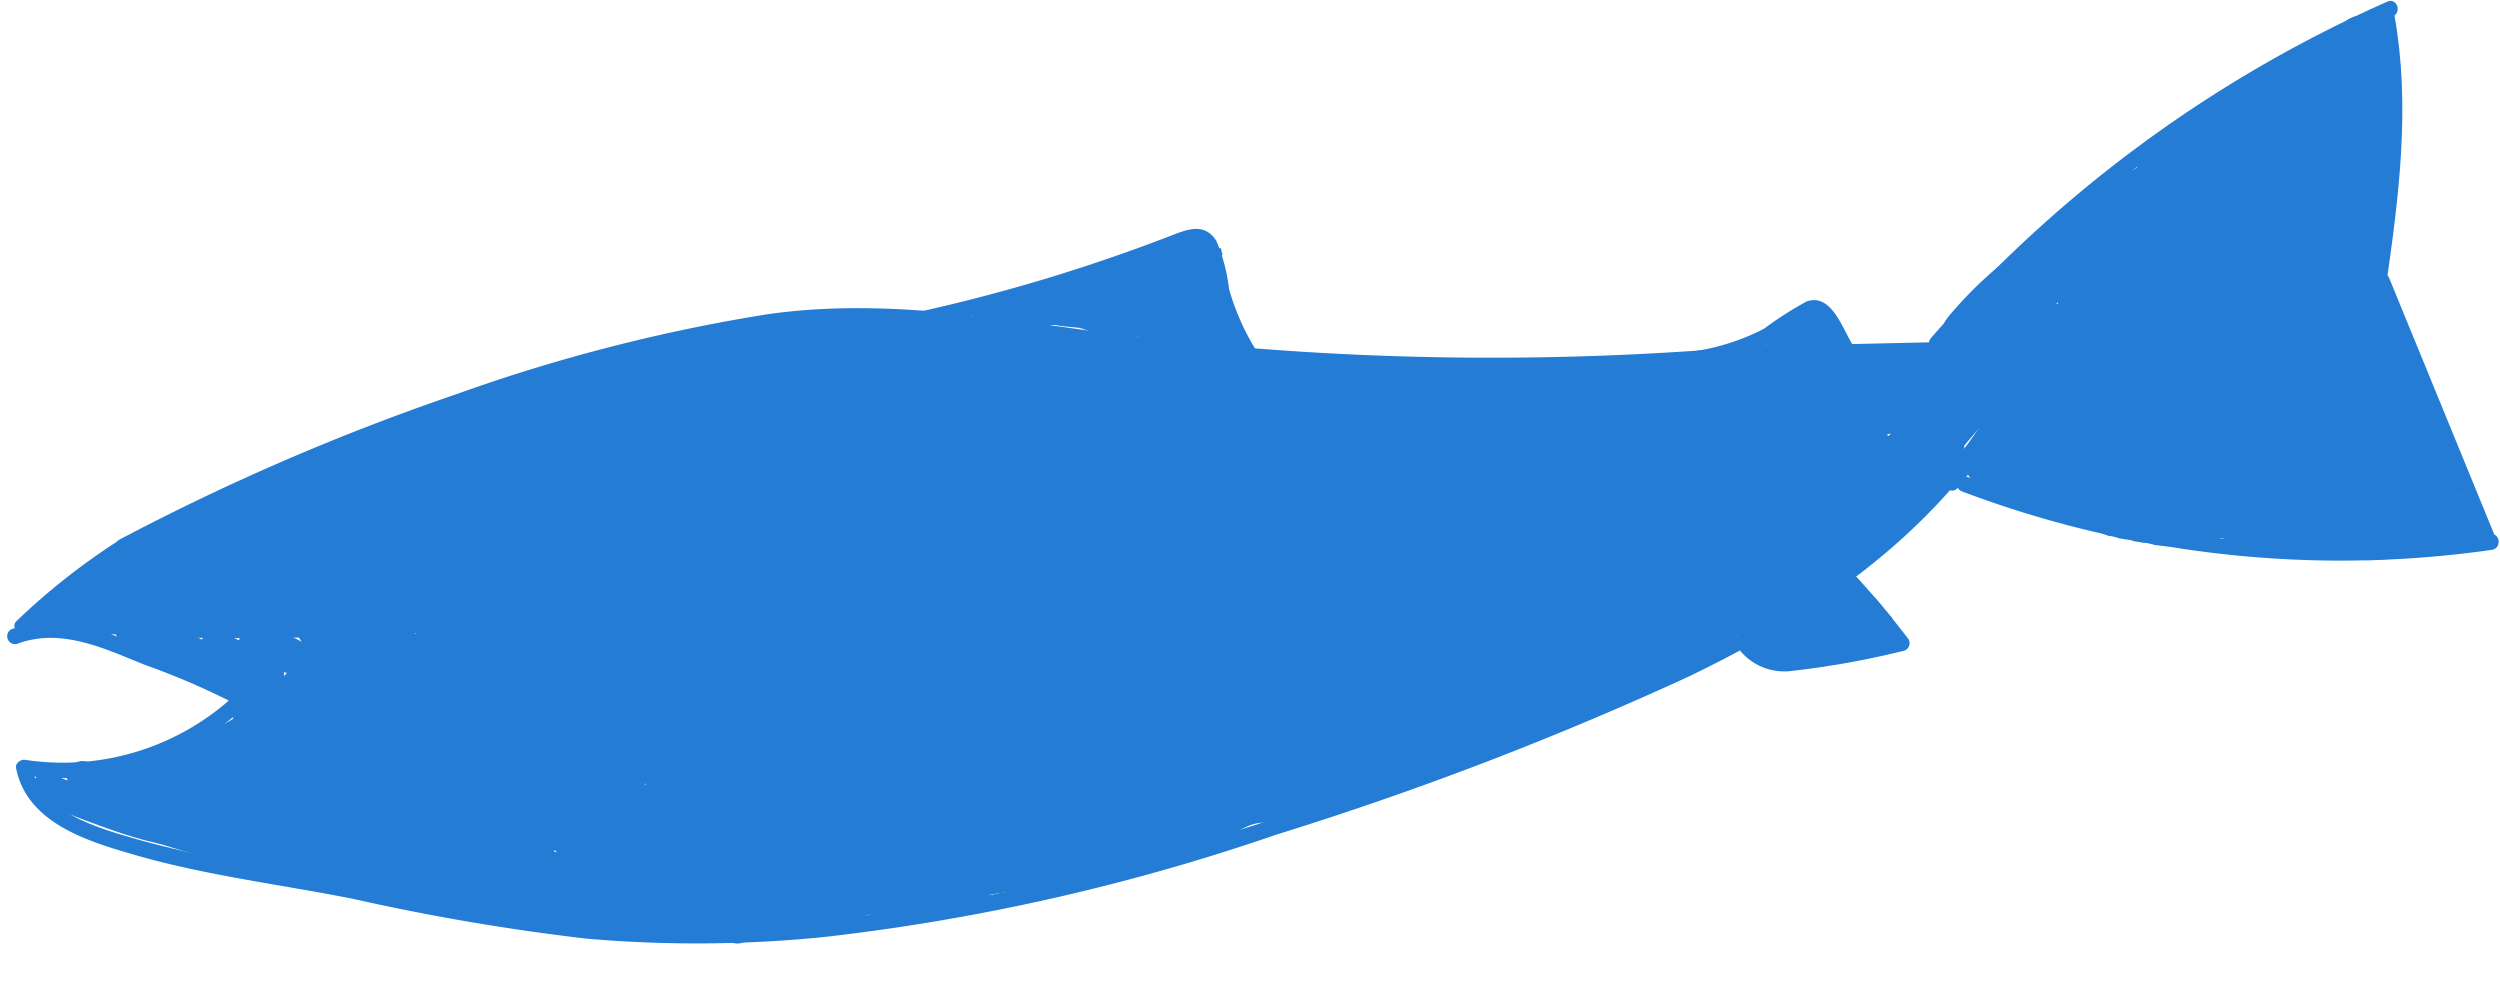 <svg xmlns="http://www.w3.org/2000/svg" width="99.159" height="39.896" viewBox="0 0 99.159 39.896">
  <g id="Group_258" data-name="Group 258" transform="matrix(0.996, -0.087, 0.087, 0.996, -1.29, 8.432)">
    <path id="Path_658" data-name="Path 658" d="M.6,1.322a11.457,11.457,0,0,1,4.731.324c.738.3,1.058-.9.329-1.193A12.191,12.191,0,0,0,.6.086C-.2.122-.2,1.359.6,1.322Z" transform="translate(10.138 23.591)" fill="#247cd4"/>
    <path id="Path_659" data-name="Path 659" d="M.324,1.124A25.59,25.59,0,0,0,4.393,2.516a10.058,10.058,0,0,0,3.781.51.6.6,0,0,0,.432-.432C8.791,1.473,7.448.822,6.6.38c-.7-.366-1.327.687-.624,1.068A14.5,14.5,0,0,0,8.526,2.534c.76.242,1.086-.952.329-1.193A12.87,12.87,0,0,1,6.6.38L5.974,1.448c.188.1,1.441.8,1.439.817l.432-.432A9.828,9.828,0,0,1,4.3,1.216,23.777,23.777,0,0,1,.949.056C.225-.255-.405.81.324,1.124Z" transform="translate(10.75 26.377)" fill="#247cd4"/>
    <g id="Group_68" data-name="Group 68" transform="translate(0 0)">
      <g id="Group_67" data-name="Group 67">
        <path id="Path_660" data-name="Path 660" d="M.431,2.637A7.724,7.724,0,0,0,5.41,2.5a.623.623,0,0,0,.37-.908C5.323.984,4.758-.136,3.833.014a1.671,1.671,0,0,0-.78.492,4.3,4.3,0,0,1-1.661.881.619.619,0,0,0,.329,1.193l1.125-.292c.108-.028,1.025-.177.794-.374.6.513,1.482-.358.874-.874-.766-.65-2.275.128-3.122.348l.329,1.193a5.5,5.5,0,0,0,1.619-.734c.171-.117.407-.42.587-.465q.22-.3.337.241l.446.591.37-.908a6.624,6.624,0,0,1-4.321.14C0,1.206-.327,2.4.431,2.637Z" transform="translate(68.854 21.029)" fill="#247cd4"/>
        <g id="Group_66" data-name="Group 66">
          <path id="Path_661" data-name="Path 661" d="M0,0" transform="translate(78.641 17.124)" fill="#247cd4" stroke="#6a6a6a" stroke-miterlimit="10" stroke-width="1"/>
          <path id="Path_662" data-name="Path 662" d="M1.21,4.634Q3.14,6.118,5.159,7.477A2.49,2.49,0,0,0,8.543,6.59a2.533,2.533,0,0,0-.887-3.384Q5.637,1.846,3.707.363A2.479,2.479,0,0,0,.323,1.25,2.551,2.551,0,0,0,1.21,4.634Z" transform="translate(28.363 17.076)" fill="#247cd4"/>
          <path id="Path_663" data-name="Path 663" d="M.425,1.229A31.36,31.36,0,0,1,3.5,2.416a3.641,3.641,0,0,0,2.3.532c1.662-.23,2-.655,1.324-2.172l-.7.908A13.851,13.851,0,0,1,9.886,3.311c.67.433,1.291-.637.624-1.068A15.065,15.065,0,0,0,6.751.493c-.565-.175-.9.45-.7.908a3.644,3.644,0,0,1,.284.761l.159-.6c-.277.291-1.778.049-1.99-.02-.4-.13-.787-.379-1.174-.543C2.487.638,1.621.337.754.037,0-.224-.324.971.425,1.229Z" transform="translate(16.498 22.232)" fill="#247cd4"/>
          <g id="Group_65" data-name="Group 65">
            <path id="Path_664" data-name="Path 664" d="M.7,1.241q-.053.1.046-.026a.186.186,0,0,1,.1-.082.252.252,0,0,1,.181-.023.323.323,0,0,1,.2.161.086.086,0,0,1,.012.055c0,.048,0,.039,0-.025-.024.031-.028.072,0,0-.042.094.02-.031.03-.049q.035-.051,0-.007l.043-.05c.045-.049.09-.1.137-.144a.629.629,0,0,0,0-.874.626.626,0,0,0-.874,0,1.408,1.408,0,0,0-.43,1.691.943.943,0,0,0,1.626,0,.637.637,0,0,0-.222-.846A.623.623,0,0,0,.7,1.241Z" transform="translate(79.613 13.413)" fill="#247cd4"/>
            <path id="Path_665" data-name="Path 665" d="M.511.808a2.5,2.5,0,0,1-.088.265L.535.807a2.228,2.228,0,0,1-.281.481l.174-.225c-.035.044-.071.086-.109.127a1.132,1.132,0,0,0,0,1.574,1.129,1.129,0,0,0,1.574,0A3.3,3.3,0,0,0,2.657,1.4,1.127,1.127,0,0,0,1.88.031,1.133,1.133,0,0,0,.511.808Z" transform="translate(79.566 12.811)" fill="#247cd4"/>
            <path id="Path_666" data-name="Path 666" d="M1.326,12.683c0-.4,0-.289-.382-.031a2.365,2.365,0,0,0-.6.559A1.73,1.73,0,0,0,.07,14.742c.386,1.387,2.094,1.932,3.3,2.355,3.231,1.135,6.783,1.512,10.139,2.135.735.137,1.716-.506,1.369-1.369a2.346,2.346,0,0,0-.5-.85q-.2-.167-.4-.321-.61-.562-.236.91c.746.35,1.693-1.227,2.117-1.052a1.114,1.114,0,0,0,1.369-.777c.265-1.656-.993-3.2-1.448-4.759L14.4,12.383l-.054-.047-.326-.787.033.257,1.9-.787c-1.432-1.273.348-2.338.607-3.668a18.77,18.77,0,0,0,.124-2.428,27.968,27.968,0,0,1,.456-3.515l-1.073.817.127,0-.961-.551.06.135V.689q.468-.392-.171.043-.368.222-.737.442c-.493.291-.989.579-1.494.85a18.494,18.494,0,0,1-3.268,1.4l1.257,1.635a1.044,1.044,0,0,1,.787-.449c1.392-.337.8-2.484-.592-2.147A3.549,3.549,0,0,0,8.96,3.935c-.589.792.385,1.907,1.257,1.635a24.033,24.033,0,0,0,4.923-2.256c1.1-.638,2.7-1.236,2.018-2.759A1.1,1.1,0,0,0,16.2,0L16.07,0A1.123,1.123,0,0,0,15,.817a33.041,33.041,0,0,0-.518,3.867c-.043.618-.034,1.237-.072,1.854s-.309.838-.644,1.331a3.643,3.643,0,0,0,.62,4.725c.634.563,2.032.251,1.9-.787A1.57,1.57,0,0,0,15,10.237a1.127,1.127,0,0,0-1.369,1.369,16.828,16.828,0,0,0,.688,1.933c.172.4.824,1.244.76,1.643l1.369-.777a2.138,2.138,0,0,0-2.219.506,1.732,1.732,0,0,1-.787.5,3.3,3.3,0,0,0-1.056.309,1.558,1.558,0,0,0-.64,1.651,1.786,1.786,0,0,0,.512.8c.1.094.607.61.477.289L14.1,17.085c-2.665-.495-5.362-.909-8-1.528-.577-.136-1.152-.286-1.717-.467-.377-.121-.748-.254-1.114-.407-.094-.039-.8-.252-.825-.278q-.345.092.082-.1l.211-.132a2.34,2.34,0,0,0,.391-.32,1.675,1.675,0,0,0,.425-1.172,1.114,1.114,0,0,0-2.226,0Z" transform="translate(79.163 0.472)" fill="#247cd4"/>
            <path id="Path_667" data-name="Path 667" d="M20.161,19.013c-.068-.032-.13-.068-.192-.1.238-.013.011-.562-.036-.811a10.467,10.467,0,0,0-.286-1.155,11.974,11.974,0,0,0-.964-2.271,4.834,4.834,0,0,0-.343-.52c-.279-1.23-.776-2.356-1.048-3.609a3.289,3.289,0,0,1,.159-.536c.266-.648.814-1.077.637-1.854a1.386,1.386,0,0,0-.425-.707q.68-2.116,1.186-4.286A1.157,1.157,0,0,0,18.5,2.071c.041-.044.083-.09.124-.142C19.5.839,18.064-.7,17.05.355c-.051.053-.1.1-.157.156a6.943,6.943,0,0,1-1.087.524.935.935,0,0,0-.552.015,13.623,13.623,0,0,0-3.3,1.885l-.025.008c-.939.324-1.887.618-2.841.895a1.08,1.08,0,0,0-.78,1c-.179.084-.357.168-.534.257a41.874,41.874,0,0,0-4.14,2.447A15.7,15.7,0,0,0,.293,10.126c-.947,1.069.621,2.649,1.574,1.574a7.69,7.69,0,0,1,.826-.793.98.98,0,0,0,.376.655,5.1,5.1,0,0,0,.435.329c.607.75-2.054,2.828-2.5,3.122a1.109,1.109,0,0,0,.722,2.044c.52.83,1.962,1.1,2.809,1.268a1.327,1.327,0,0,0,.388.023,1.2,1.2,0,0,0,.476.658,4.436,4.436,0,0,0,.51.294,1.167,1.167,0,0,1,.362.113c.024.007.045.017.068.025a1.176,1.176,0,0,1,.208.055,1.172,1.172,0,0,1,.39.121,1.212,1.212,0,0,1,.286.073,1.2,1.2,0,0,1,.451.123,1.273,1.273,0,0,1,.15.037,1.249,1.249,0,0,1,.285.059,8.081,8.081,0,0,0,2.256-.133,12.638,12.638,0,0,0,1.888.6,8.827,8.827,0,0,0,2.6.1,3.036,3.036,0,0,0,1,.651,5.079,5.079,0,0,0,2.812-.384,1.824,1.824,0,0,0,.631.307C20.482,21.376,21.333,19.557,20.161,19.013ZM4.285,9.765l.37-.237c.009.148.028.295.052.44a2.313,2.313,0,0,0-.289-.155A1.086,1.086,0,0,0,4.285,9.765ZM4.5,14.954q.1-.118.2-.24c.041.108.087.216.139.322C4.725,15.006,4.611,14.978,4.5,14.954Zm5.832-8.544-.019-.036.133-.059Zm4.315,10.348c-.076-.025-.154-.048-.23-.072,0-.172,0-.347-.015-.523.075.139.153.277.237.411.048.076.1.15.149.225C14.72,16.781,14.67,16.767,14.644,16.759Zm.378-11.988a1.092,1.092,0,0,0-.1-.123l.122-.061C15.037,4.648,15.03,4.709,15.021,4.771Z" transform="translate(77.594 0.87)" fill="#247cd4"/>
            <path id="Path_668" data-name="Path 668" d="M0,.007v0Z" transform="translate(87.256 13.093)" fill="#247cd4"/>
            <path id="Path_669" data-name="Path 669" d="M1.225.279,1.01.361a.621.621,0,0,0,.164,1.215,2.148,2.148,0,0,1,1.045.3.625.625,0,0,0,.908-.7C2.934.609,2.45-.063,1.77,0A1.364,1.364,0,0,0,.973.5l-.788.775c-.568.559.306,1.433.874.874l.526-.516c.107-.105.3-.386.432-.422H1.687c.13.027.207.178.247.3l.909-.7A3.469,3.469,0,0,0,1.174.339l.164,1.215.216-.082A.636.636,0,0,0,1.986.711.623.623,0,0,0,1.225.279Z" transform="translate(70.371 10.237)" fill="#247cd4"/>
            <path id="Path_670" data-name="Path 670" d="M.6,2.9c.754-.03,1.512-.084,2.267-.091a3.347,3.347,0,0,1,2.55,1,.621.621,0,0,0,.971-.749C5.838,1.864,4.563,1.985,3.5,1.592l.432.761c.015-.077,2.056-.722,2.367-.82A6.106,6.106,0,0,1,7.553,1.27a3.832,3.832,0,0,1,.833-.024,1.392,1.392,0,0,0-.1.394c.128,1.158.059,1.981,1.091,2.8.5.4,1.4-.116.971-.749a2.363,2.363,0,0,1-.464-1.516.626.626,0,0,0-.783-.6,16.394,16.394,0,0,1-4.913.095l.164,1.215c.242-.073,3.128-.832,2.912-1.148-.172-.252-.957.735-.994.882C5.877,4.148,8.073,4.127,8.943,4.2c.794.064.789-1.173,0-1.237-.129-.01-1.51-.2-1.491.043,0-.032.683-.329.761-.4a.954.954,0,0,0,.257-1.223c-.728-1.452-3.423.005-4.448.313a.622.622,0,0,0,.164,1.215,17.439,17.439,0,0,0,5.242-.139l-.783-.6a3.474,3.474,0,0,0,.633,2.14l.971-.749a1.836,1.836,0,0,1-.779-1.52c.01-.455.3-.8.157-1.256C9.41.068,8.582,0,7.919,0A8.742,8.742,0,0,0,4.666.828c-.6.241-1.777.428-1.93,1.2a.639.639,0,0,0,.432.761c.671.247,1.809.155,2.148.895l.971-.749A4.513,4.513,0,0,0,3.93,1.6,18.169,18.169,0,0,0,.6,1.659C-.2,1.691-.2,2.928.6,2.9Z" transform="translate(39.37 5.385)" fill="#247cd4"/>
            <path id="Path_671" data-name="Path 671" d="M5.5,3.562a16.392,16.392,0,0,1,3.4-.593l3.62-.564L11.867.019A7.794,7.794,0,0,0,8.939,2.1,15.749,15.749,0,0,1,5.213,4.718l.953-.125-.32-.05.739.568a7.376,7.376,0,0,1,.706-.9L5.225,3.661c.314.962-.885,2.1-1.515,2.692A8.519,8.519,0,0,1,.842,8.115l1.2,2.067c.512-.605,1.37-.667,2.073-.971A12.176,12.176,0,0,0,6.331,7.705c1.384-.994,2.944-1.682,4.025-3.048.978-1.235-.761-3-1.749-1.749C7.527,4.272,5.887,4.933,4.536,5.98A7.548,7.548,0,0,1,2.191,7.267,4.091,4.091,0,0,0,.3,8.433C-.419,9.28.232,10.974,1.5,10.5,4.156,9.507,8.732,6.446,7.61,3a1.248,1.248,0,0,0-2.067-.546c-.788.9-1.609,2-1.354,3.272A1.6,1.6,0,0,0,6.314,6.916,13.277,13.277,0,0,0,9.729,4.669c.91-.7,1.688-1.894,2.8-2.265A1.238,1.238,0,0,0,11.867.019L8.247.583a16.423,16.423,0,0,0-3.4.593c-1.463.579-.825,2.972.657,2.385Z" transform="translate(67.465 12.287)" fill="#247cd4"/>
            <path id="Path_672" data-name="Path 672" d="M2.389,4.957A53.277,53.277,0,0,1,9.9,5.346a2.487,2.487,0,0,0,2.474-2.474A2.535,2.535,0,0,0,9.9.4,53.278,53.278,0,0,0,2.389.009c-3.18.06-3.19,5.007,0,4.947Z" transform="translate(30.659 15.328)" fill="#247cd4"/>
            <path id="Path_673" data-name="Path 673" d="M18.6,7.751A100.484,100.484,0,0,0,30.244,6.659c1.742-.295,3.42-.235,5.172-.372A12.123,12.123,0,0,0,40.777,4.6L37.055,2.467c.005-.287.127-.145-.362.126a11.509,11.509,0,0,1-1.366.51A23.033,23.033,0,0,1,33.1,4.11c-1.034.281-2.178.27-3.234.52a20.618,20.618,0,0,0-3.1,1.015,5.716,5.716,0,0,1-2.426.787,6.245,6.245,0,0,0-3.28.43c-.039.018-1,.4-.443.318a8.421,8.421,0,0,1-1.459-.254,3.847,3.847,0,0,0-3.211,1.191,2.5,2.5,0,0,0,0,3.5,3.712,3.712,0,0,0,2.6,1.038l-.657-4.859c-1.957.269-3.931.414-5.9.494l1.749,4.223a1.088,1.088,0,0,1,.682-.3L12.516,7.693a5.035,5.035,0,0,1-2.008.158A25.452,25.452,0,0,0,7.6,8.142a49.168,49.168,0,0,1-5.175.7c-2.73.1-3.43,4.119-.658,4.859a10.377,10.377,0,0,0,6.387-.259A2.544,2.544,0,0,0,9.88,10.4,2.492,2.492,0,0,0,6.837,8.67a5.794,5.794,0,0,1-3.756.259l-.657,4.859c2.2-.083,4.317-.608,6.49-.876,2.12-.261,4.113.033,6.1-.948,2.61-1.29.723-5.106-1.906-4.521a6.09,6.09,0,0,0-2.865,1.57,2.5,2.5,0,0,0,1.749,4.223c2.421-.1,4.819-.341,7.219-.671a2.445,2.445,0,0,0,1.772-2.714,2.472,2.472,0,0,0-2.43-2.145l.042-.019,1.091.636-.24-.207v3.5c-.128.142-.66.09-.543.248.084.113.661.126.8.148a4.759,4.759,0,0,0,2.042-.071c.769-.215,1.238-.707,2.022-.627,2.623.266,4.721-1.242,7.205-1.86,1.126-.28,2.258-.342,3.391-.556a17.477,17.477,0,0,0,2.87-1.24C39.684,6.73,41.946,5.4,42,2.467A2.5,2.5,0,0,0,38.28.331a7.567,7.567,0,0,1-4.025,1.047,33.607,33.607,0,0,0-5.325.51A89.26,89.26,0,0,1,18.6,2.8c-3.168.163-3.187,5.111,0,4.947Z" transform="translate(25.421 17.276)" fill="#247cd4"/>
            <path id="Path_674" data-name="Path 674" d="M4.274,8.2q2.914.684,5.857,1.234a21.063,21.063,0,0,0,5.525.62c1.909-.163,3.75-.625,5.671-.754a37.655,37.655,0,0,0,5.921-1.006c3.832-.877,7.777-1.272,11.667-1.807L51.115,4.8,48.072,1.761c-.592,3.127-3.238,4.855-6.223,5.41a27.585,27.585,0,0,1-5.45.092,19.641,19.641,0,0,0-5.953.788,2.5,2.5,0,0,0,0,4.77,14.487,14.487,0,0,0,6.284.7L35.482,8.908c-4.966,2.118-10.932-.094-15.827-1.334v4.771a2.467,2.467,0,0,1,2.133.058L21.2,7.881a5.878,5.878,0,0,1-2.412-.053c-1.057-.081-2.111-.192-3.159-.357-2.18-.343-4.319-.9-6.512-1.167-3.6-.435-10.172.881-8.969,5.977a5.5,5.5,0,0,0,4.4,3.871c2.144.417,4.128-.175,6.227-.549,1.947-.347,3.912.181,5.836.445a14.837,14.837,0,0,0,3,.188,23.176,23.176,0,0,1,3.183-.5,11.98,11.98,0,0,0,3.267.292,5.857,5.857,0,0,0,4.567-7.735c-.748-2.1-4.259-2.588-4.77,0-.235,1.187-1.876,1.579-2.817,2.085-.754.406-1.343,1.072-2.067,1.482.354-.2.289-.036-.132-.112a11.055,11.055,0,0,0-1.3-.084,58.668,58.668,0,0,0-11.581.581l1.315,4.77c1.187-.2,2.486.341,3.635.563a9.117,9.117,0,0,0,4.648-.081c3.012-.987,1.723-5.765-1.315-4.77a6.573,6.573,0,0,1-3.545-.256,12.145,12.145,0,0,0-4.738-.226,2.493,2.493,0,0,0-1.728,3.043,2.539,2.539,0,0,0,3.043,1.728,51.085,51.085,0,0,1,6.457-.483q1.666-.024,3.332.054a12.255,12.255,0,0,0,3.127.007,6.386,6.386,0,0,0,2.527-1.463,17.648,17.648,0,0,1,2.24-1.2,6.61,6.61,0,0,0,3.666-4.328h-4.77c.374,1.053-.151,1.739-1.265,1.484a7.657,7.657,0,0,0-3.313-.144,11.523,11.523,0,0,1-2.73.351c-2.014-.076-3.974-.668-5.992-.747-2.055-.08-3.925.694-5.938.817a3.855,3.855,0,0,1-.927-.02A7.016,7.016,0,0,1,5,11.1a2.342,2.342,0,0,1-.2.661c-.105-.083.624-.4.582-.382,1.539-.688,3.708-.152,5.279.163,2.219.445,4.43.86,6.684,1.1,2.146.228,4.357.537,6.344-.491,2.1-1.084,1.206-3.784-.591-4.521a6.621,6.621,0,0,0-4.763-.058c-2.156.8-2.536,4.128,0,4.771,6.518,1.652,13.144,3.6,19.639.836C40.2,12.234,39.108,8.3,36.73,8.57a11.03,11.03,0,0,1-4.968-.518v4.77c4.261-1.289,8.734.109,13.007-1.293,3.89-1.276,7.288-4.3,8.074-8.452A2.517,2.517,0,0,0,49.8.034L38.088,1.645c-3.746.515-7.542.9-11.246,1.673a40.642,40.642,0,0,1-5.294,1.015c-1.905.14-3.727.429-5.611.716a14.156,14.156,0,0,1-4.717-.433Q8.391,4.088,5.59,3.425C2.493,2.7,1.171,7.467,4.274,8.2Z" transform="translate(20.003 13.215)" fill="#247cd4"/>
            <path id="Path_675" data-name="Path 675" d="M.491.449C.484.473.477.5.47.521.436.639.518.438.481.495A1.4,1.4,0,0,0,.393.639C.405.613.476.545.417.6L.364.654C.289.731.448.6.386.64.36.656.334.674.307.69a.626.626,0,0,0-.222.846.629.629,0,0,0,.846.222,1.638,1.638,0,0,0,.752-.98A.626.626,0,0,0,1.252.017.63.63,0,0,0,.491.449Z" transform="translate(8.724 19.827)" fill="#247cd4"/>
            <path id="Path_676" data-name="Path 676" d="M7.5.925a7.084,7.084,0,0,1,.681,1.534c.179.6.178.7-.49.775-.862.1-1.683-.4-2.539-.428a5.586,5.586,0,0,0-1.969.544c-.907.3-1.853.08-2.753.435l.477,1.13c.829-.5,2.1-.224,3.036-.217a30.615,30.615,0,0,0,3.481-.22c2.124-.228,4.338-.07,6.432-.436l-.761-.432a4.12,4.12,0,0,0,.273,1.467c.27.5.976,1.176.864,1.794l.6-.454a2.241,2.241,0,0,0-.367-.4.619.619,0,0,0-.875.874c.356.353.691.827,1.242.76a.637.637,0,0,0,.6-.454,2.808,2.808,0,0,0-.367-1.762c-.168-.327-.491-.647-.622-.986a5.945,5.945,0,0,1-.149-1.171.631.631,0,0,0-.761-.432c-1.314.23-2.669.084-4,.182-1.174.087-2.34.252-3.513.349-1.129.093-2.243.061-3.373.052a4.271,4.271,0,0,0-2.362.414c-.576.347-.2,1.4.477,1.13a7.916,7.916,0,0,1,1.99-.264,8.429,8.429,0,0,0,1.54-.489c1.279-.418,2.662.358,4.016.211C10.6,4.189,9.3,1.583,8.568.3A.619.619,0,0,0,7.5.925Z" transform="translate(5.371 19.282)" fill="#247cd4"/>
            <path id="Path_677" data-name="Path 677" d="M.592,1.24l1.041.095.208.019q-.247-.178-.092.025c.024.123.1.236.113.367a.637.637,0,0,0,.618.618A.622.622,0,0,0,3.1,1.746,1.932,1.932,0,0,0,2.4.272a1.875,1.875,0,0,0-.832-.18L.592,0C-.2-.069-.2,1.168.592,1.24Z" transform="translate(20.545 18.412)" fill="#247cd4"/>
            <path id="Path_678" data-name="Path 678" d="M1.517,1.123a20.993,20.993,0,0,1,4.7,2.742.622.622,0,0,0,.971-.749A4.136,4.136,0,0,0,5.387,1.1L4.763,2.168a8.587,8.587,0,0,1,1.883,1.19c.6.5,1.466-.326.874-.875a1.26,1.26,0,0,1-.431-.568l-.222.846L7.6,2.383l-.749-.1a2.128,2.128,0,0,0,1.516.705A.624.624,0,0,0,8.8,1.936a4.014,4.014,0,0,0-2.026-.9C6.012.924,5.65,2.048,6.447,2.224a4.258,4.258,0,0,1,1.981.98V2.33A25.428,25.428,0,0,1,4.832,5.3c-1.349.774-2.947.423-4.394.889A.619.619,0,0,0,.766,7.383,24.431,24.431,0,0,0,6.677,5.367l-.908-.7A2.227,2.227,0,0,1,3.317,6.036c-.491-.057-.738.56-.534.931.823,1.5,3.167,1.361,4.6,1.114a.629.629,0,0,0,.432-.761A3.464,3.464,0,0,1,8.291,4.7L7.16,4.227a7.524,7.524,0,0,1-.271,1.3.814.814,0,0,0,.128,1.3L7.4,6.583A8.517,8.517,0,0,0,9.722,5,1.4,1.4,0,0,0,10.367,4a3.377,3.377,0,0,0-.523-1.052L8.652,2.615a12.13,12.13,0,0,1-1.03,2.639,1.854,1.854,0,0,0-.3.682c-.075.7.409.655-.066,1.47a.621.621,0,0,0,.971.749c1.53-1.56,3.018-3.19,3.544-5.369a.628.628,0,0,0-.761-.761l-.765.045a.619.619,0,0,0,0,1.237c.758.022,1.766.18,2.357-.388a.618.618,0,0,0,.159-.6.74.74,0,0,0-.423-.53.651.651,0,0,0-.749.1l-.07.059c-.5.429.047,1.151.6,1.034l.678-.144-.7-.908q-1.7,2.8-3.671,5.418c-.419.557.521,1.288.971.749.391-.468,4.93-5.962,5.112-5.766-.024-.026-1.429,2.556-1.537,2.809a17.408,17.408,0,0,1-.73,1.638,3.528,3.528,0,0,1-.508.74c-.321.342-.487.444-.854.386l-.37-.909-.223.369a.623.623,0,0,0,.534.931,1.472,1.472,0,0,0,1-2.56v.874l2.865-3.49-1.034-.6A28.219,28.219,0,0,1,11.81,6.251a.63.63,0,0,0,.1.749,3.023,3.023,0,0,0,1.188.8.621.621,0,0,0-.476,1.13l2.152,1.158a8.44,8.44,0,0,0,1.74.891,1.1,1.1,0,0,0,1.474-.852c.123-.933-.923-1.858-1.484-2.458-1.06-1.134-2.261-2.251-2.124-3.935L13.161,3.9A17.893,17.893,0,0,1,14.011,6.6c.163.7,1.181.511,1.215-.164a1.512,1.512,0,0,0-.148-.924.624.624,0,0,0-1.193,0c-.235.923-.572,1.577-.1,2.449a4.645,4.645,0,0,0,1.833,1.8.623.623,0,0,0,.846-.846c-.813-1.593-1.632-3.291-1.064-5.1H14.212A16.941,16.941,0,0,0,16.1,7.284a.619.619,0,0,0,1.068-.624c-.7-1.392-1.4-2.851-.908-4.425l-1.034.273c.769.83.607,2.106.757,3.151a10.161,10.161,0,0,0,.934,2.956l.534-.931a20.077,20.077,0,0,1,.066-2.709A12.338,12.338,0,0,1,18.14,2.4a.627.627,0,0,0-.432-.761l-.646-.2L16.9,2.655l1.41.061a6.887,6.887,0,0,1,1.41.062c-.236-.232-.041.393-.036.544.014.421.018.842-.006,1.263A4.808,4.808,0,0,1,17.432,8.8l.846.846c1.233-2.175,2.329-4.545,1.159-6.986a.623.623,0,0,0-1.152.312A7.973,7.973,0,0,1,17.5,6.751h1.068a5.291,5.291,0,0,1-.295-3.563H17.081a3.534,3.534,0,0,1,.063,1.7l1.215.164.022-.931a.619.619,0,0,0-1.237,0l-.022.931c-.016.683,1.076.859,1.215.164a4.94,4.94,0,0,0-.062-2.358.623.623,0,0,0-1.193,0,6.728,6.728,0,0,0,.42,4.516.622.622,0,0,0,1.068,0,9.31,9.31,0,0,0,.953-4.4l-1.152.312c.948,1.979-.183,4.016-1.159,5.737a.623.623,0,0,0,.846.846c2.021-1.1,2.788-3.3,2.869-5.494.027-.725.226-2.025-.4-2.571a1.648,1.648,0,0,0-1.039-.273c-.859-.06-1.725-.075-2.585-.113a.621.621,0,0,0-.164,1.215l.646.2-.432-.761a12.774,12.774,0,0,0-.742,4.866c.045.9.161,1.909,1.241,1.981a.625.625,0,0,0,.534-.931,11.918,11.918,0,0,1-.925-4A3.86,3.86,0,0,0,16.1,1.634a.624.624,0,0,0-1.034.273c-.592,1.91.174,3.678,1.033,5.378l1.068-.624A15.6,15.6,0,0,1,15.4,3.477a.625.625,0,0,0-1.193,0c-.669,2.134.224,4.163,1.189,6.053l.846-.846a2.914,2.914,0,0,1-1.39-1.352,2.951,2.951,0,0,1,.221-1.5H13.885l.1.6L15.2,6.267a17.892,17.892,0,0,0-.849-2.693.622.622,0,0,0-1.215.164,5.549,5.549,0,0,0,1.893,4.191c.291.314.6.611.886.931.263.3,1.357,1.241.337.628-.974-.585-2.012-1.083-3.013-1.622L12.766,9A1.11,1.11,0,0,0,14.2,8.13c.183-.993-.835-1.445-1.417-2l.1.749a30.4,30.4,0,0,0,1.967-4.033c.227-.566-.652-1.067-1.034-.6l-2.865,3.49a.635.635,0,0,0,0,.874l-.122.449.534.931.223-.369a.623.623,0,0,0-.37-.909C9.686,6.468,8.732,8.6,10.352,9.2c2.286.844,3.349-2.762,4.012-4.17a13.628,13.628,0,0,1,.988-1.746c.244-.367.6-.662.528-1.131a1.41,1.41,0,0,0-1.572-1c-1.177.126-1.958,1.493-2.639,2.307L8.525,7.218l.971.75q1.969-2.62,3.67-5.419a.626.626,0,0,0-.7-.908l-.678.143.6,1.034.07-.059-.749.1-.145-.209.159-.6c-.191.184-1.223.033-1.482.025V3.306a6.487,6.487,0,0,0,1.094-.089l-.761-.761C10.1,4.431,8.734,5.87,7.351,7.28l.971.749c.453-.778.207-1.346.368-2.152a8.894,8.894,0,0,1,.625-1.3,12.949,12.949,0,0,0,.53-1.63.619.619,0,0,0-1.193-.329.913.913,0,0,0,.122.911c.041.066.344.332.339.388a7.039,7.039,0,0,1-1.194.855c-.721.49-2.284,1.059-2.344,2.1A.92.92,0,0,0,6.89,7.79C7.9,7.319,8.22,5.518,8.353,4.556a.622.622,0,0,0-1.13-.476,4.727,4.727,0,0,0-.6,3.57l.432-.761c-.81.139-2.715.345-3.205-.546l-.534.931A3.459,3.459,0,0,0,6.961,5c.218-.548-.477-.909-.908-.7A23.167,23.167,0,0,1,.438,6.19L.766,7.383c1.574-.507,3.21-.132,4.69-1.014A29.451,29.451,0,0,0,9.3,3.2a.621.621,0,0,0,0-.874,5.541,5.541,0,0,0-2.527-1.3L6.447,2.224a2.87,2.87,0,0,1,1.48.586l.437-1.055-.641-.343a.633.633,0,0,0-.75-.1l-.731.378a.629.629,0,0,0-.222.846,2.864,2.864,0,0,0,.625.818l.874-.875A9.831,9.831,0,0,0,5.387,1.1c-.709-.336-1.322.66-.624,1.068A3.1,3.1,0,0,1,6.12,3.74l.971-.75A22.1,22.1,0,0,0,2.142.055C1.418-.253.787.812,1.517,1.123Z" transform="translate(3.201 16.392)" fill="#247cd4"/>
            <g id="Group_64" data-name="Group 64">
              <g id="Group_51" data-name="Group 51">
                <path id="Path_679" data-name="Path 679" d="M2.779.113A8.218,8.218,0,0,1,.442,1.282.622.622,0,0,0,.606,2.5a12.381,12.381,0,0,1,3.115.423c.882.334,1.72.757,2.615,1.063a21.044,21.044,0,0,0,5.575,1.064c.8.048.792-1.189,0-1.237A19.675,19.675,0,0,1,5.835,2.485,18.89,18.89,0,0,0,3.246,1.469,23.988,23.988,0,0,0,.606,1.26L.77,2.475A9.325,9.325,0,0,0,3.4,1.181C4.048.725,3.431-.348,2.779.113Z" transform="translate(13.504 25.78)" fill="#247cd4"/>
                <g id="Group_50" data-name="Group 50">
                  <g id="Group_42" data-name="Group 42" transform="translate(14.954 25.275)">
                    <path id="Path_680" data-name="Path 680" d="M.444,1.21A36.934,36.934,0,0,1,6.636,3.631l6.111,2.587c.725.307,1.356-.758.624-1.068L6.823,2.379A36.146,36.146,0,0,0,.773.017C0-.154-.334,1.038.444,1.21Z" fill="#247cd4"/>
                    <path id="Path_681" data-name="Path 681" d="M.318,1.134A30.025,30.025,0,0,0,6.088,3.2c.773.189,1.1-1,.329-1.193A28.429,28.429,0,0,1,.942.066C.227-.274-.4.792.318,1.134Z" transform="translate(0.82 1.465)" fill="#247cd4"/>
                    <path id="Path_682" data-name="Path 682" d="M.325,1.123A20.436,20.436,0,0,0,4.786,2.465c.778.138,1.113-1.054.329-1.193A19.135,19.135,0,0,1,.949.055C.225-.253-.406.813.325,1.123Z" transform="translate(0.094 2.272)" fill="#247cd4"/>
                  </g>
                  <g id="Group_49" data-name="Group 49">
                    <g id="Group_43" data-name="Group 43" transform="translate(1.972 22.061)">
                      <path id="Path_683" data-name="Path 683" d="M0,0A20.435,20.435,0,0,0,7.935,2.664" transform="translate(0.614 0.62)" fill="#247cd4"/>
                      <path id="Path_684" data-name="Path 684" d="M.3,1.154A22.121,22.121,0,0,0,8.549,3.9c.787.1.78-1.137,0-1.237A20.571,20.571,0,0,1,.925.086.619.619,0,0,0,.3,1.154Z" fill="#247cd4"/>
                    </g>
                    <g id="Group_48" data-name="Group 48">
                      <g id="Group_44" data-name="Group 44" transform="translate(4.338 23.93)">
                        <path id="Path_685" data-name="Path 685" d="M.428,1.017a31.673,31.673,0,0,0,4.753.48,9.876,9.876,0,0,1,2.343.271c1,.431-.837,1.093-1.5,1.274C5.074,3.3,5.594,4.26,6.547,4c1.227-.336,4.463-1.984,2.835-2.933A10.29,10.29,0,0,0,6.005.5a35.837,35.837,0,0,1-4.9-.467C.2-.2-.479.788.428,1.017Z" transform="translate(2.215 0.083)" fill="#247cd4"/>
                        <path id="Path_686" data-name="Path 686" d="M.262.886a26.678,26.678,0,0,0,7.5,2.239c.93.142,1.628-.766.69-.91A25.447,25.447,0,0,1,1.282.091C.532-.268-.487.527.262.886Z" transform="translate(0 0.423)" fill="#247cd4"/>
                        <path id="Path_687" data-name="Path 687" d="M.621,1.539,5.275,2.895C6.607,3.283,7.625,1.807,6.3,1.42L1.643.064C.311-.323-.706,1.152.621,1.539Z" transform="translate(3.858 0.458)" fill="#247cd4"/>
                        <path id="Path_688" data-name="Path 688" d="M.266.945,3.057,2.095A1.1,1.1,0,0,0,4.15,1.974a.415.415,0,0,0-.081-.734L1.278.09A1.106,1.106,0,0,0,.184.211.415.415,0,0,0,.266.945Z" transform="translate(0.869 0)" fill="#247cd4"/>
                      </g>
                      <path id="Path_689" data-name="Path 689" d="M.377,1.226C2.741,2.314,4.942,3.662,7.606,3.6c.79-.017.891-1.25.1-1.233C5.172,2.426,3.032,1.092.786.059.062-.274-.341.9.377,1.226Z" transform="translate(0.557 22.421)" fill="#247cd4"/>
                      <ellipse id="Ellipse_30" data-name="Ellipse 30" cx="27.075" cy="1.674" rx="27.075" ry="1.674" transform="matrix(0.996, -0.094, 0.094, 0.996, 23.69, 16.071)" fill="#247cd4"/>
                      <g id="Group_45" data-name="Group 45" transform="translate(0.749 6.971)">
                        <path id="Path_690" data-name="Path 690" d="M44.671,10.34A245.946,245.946,0,0,0,78.268,5.6l-8.53-.583a.3.3,0,0,1-.159-.057,114.273,114.273,0,0,1-14.842-.88A115.661,115.661,0,0,1,41.8,1.687C37.368.606,33.076-.332,28.5.114A81.934,81.934,0,0,0,3.67,7a.315.315,0,0,1-.074.058A26.221,26.221,0,0,0,0,9.466C7.414,11.474,24.68,11.929,44.671,10.34Z" fill="#247cd4"/>
                      </g>
                      <ellipse id="Ellipse_31" data-name="Ellipse 31" cx="2.384" cy="2.384" rx="2.384" ry="2.384" transform="translate(11.443 14.59)" fill="#247cd4"/>
                      <g id="Group_47" data-name="Group 47">
                        <path id="Path_691" data-name="Path 691" d="M.368,7.292A85.1,85.1,0,0,1,25.189.754C29.74.334,34,1.217,38.413,2.235A120.686,120.686,0,0,0,51.265,4.486a119.966,119.966,0,0,0,15.127.828.309.309,0,0,0,0-.618A119.033,119.033,0,0,1,39.031,1.743C34.9.8,30.843-.2,26.572.033A68.555,68.555,0,0,0,14.057,2.107,92.707,92.707,0,0,0,.2,6.7c-.361.152-.2.75.164.6Z" transform="translate(4.682 6.747)" fill="#247cd4"/>
                        <g id="Group_46" data-name="Group 46" transform="translate(0.425 13.46)">
                          <path id="Path_692" data-name="Path 692" d="M0,2.763A25,25,0,0,1,4.219,0" transform="translate(0.325 0.305)" fill="#247cd4"/>
                          <path id="Path_693" data-name="Path 693" d="M.543,3.287A26.059,26.059,0,0,1,4.7.572c.352-.186.04-.719-.312-.534A26.862,26.862,0,0,0,.106,2.85c-.311.249.129.684.437.437Z" fill="#247cd4"/>
                        </g>
                        <path id="Path_694" data-name="Path 694" d="M.411.744c1.806-.481,3.452.53,4.98,1.3A28.551,28.551,0,0,1,8.971,3.995c.341.24.673-.3.336-.534A33.917,33.917,0,0,0,4.414.853,5.919,5.919,0,0,0,.234.147a.311.311,0,1,0,.177.6Z" transform="translate(0.096 16.461)" fill="#247cd4"/>
                        <path id="Path_695" data-name="Path 695" d="M8.894,5.2a10.015,10.015,0,0,1-8.5,1.828c-.176-.042-.415.089-.391.3.246,2.2,2.552,3.122,4.366,3.825,2.756,1.068,5.667,1.676,8.5,2.5a89.346,89.346,0,0,0,9.1,2.381,50.471,50.471,0,0,0,9.365.754A84.179,84.179,0,0,0,49.592,14.3a134.439,134.439,0,0,0,16.8-4.81C71.5,7.567,76.348,4.859,79.7.443c.24-.317-.3-.626-.534-.312C73.056,8.183,61.918,10.552,52.657,12.912,41.323,15.8,29.5,17.59,18.008,14.494c-3.11-.838-6.192-1.78-9.3-2.624a41.486,41.486,0,0,1-4.174-1.317C3.05,9.977.826,9.168.62,7.324l-.391.3a10.674,10.674,0,0,0,9.1-1.987c.314-.244-.127-.679-.437-.437Z" transform="translate(0 14.8)" fill="#247cd4"/>
                        <path id="Path_696" data-name="Path 696" d="M.294,2.938A65.331,65.331,0,0,0,8.531,1.369C9.2,1.194,9.905.9,10.589.8c.355-.055.894-.21,1.164.2a3.343,3.343,0,0,1,.126,1,10.606,10.606,0,0,0,.991,3.262c.174.358.707.045.534-.312a9.516,9.516,0,0,1-.83-2.46A6.819,6.819,0,0,0,12.24.549c-.364-.686-.935-.6-1.588-.418A69.574,69.574,0,0,1,.294,2.32c-.39.049-.395.669,0,.618Z" transform="translate(37.02 4.881)" fill="#247cd4"/>
                        <path id="Path_697" data-name="Path 697" d="M.315,2.219a9.583,9.583,0,0,0,3.2-.834A7.4,7.4,0,0,1,4.652.753c.681-.156.974.979,1.228,1.48.179.354.694.011.516-.341C6.048,1.2,5.738-.216,4.739.028A13.919,13.919,0,0,0,2.951.964,9,9,0,0,1,.281,1.6c-.4.037-.363.654.034.617Z" transform="translate(67.646 9.831)" fill="#247cd4"/>
                        <path id="Path_698" data-name="Path 698" d="M20.9,4.087A41.67,41.67,0,0,1,.471.034C.114-.138-.2.395.159.568A42.54,42.54,0,0,0,7.4,3.271l.013,0A42.223,42.223,0,0,0,20.9,4.705C21.291,4.683,21.294,4.065,20.9,4.087Z" transform="translate(77.705 17.338)" fill="#247cd4"/>
                        <path id="Path_699" data-name="Path 699" d="M.016.38,3.3,10.941c.118.379.715.217.6-.164L.612.216C.494-.163-.1,0,.016.38Z" transform="translate(94.873 10.737)" fill="#247cd4"/>
                        <path id="Path_700" data-name="Path 700" d="M.055,2.705a2.279,2.279,0,0,0,2,.949,34.258,34.258,0,0,0,4.4-.4.313.313,0,0,0,.267-.465C6.143,1.874,5.527.99,4.867.13c-.239-.311-.776,0-.534.312C4.993,1.3,5.609,2.186,6.186,3.1l.267-.465-2.916.295c-.931.094-2.31.389-2.949-.541-.224-.326-.76-.017-.534.312Z" transform="translate(68.508 20.756)" fill="#247cd4"/>
                        <path id="Path_701" data-name="Path 701" d="M.525,5.163a22.145,22.145,0,0,0,3.43-4.7C4.145.116,3.611-.2,3.42.153A21.528,21.528,0,0,1,.087,4.726c-.275.288.162.726.437.437Z" transform="translate(77.186 12.584)" fill="#247cd4"/>
                        <path id="Path_702" data-name="Path 702" d="M.3.619l9.869.639c.4.026.4-.593,0-.618L.3,0C-.1-.025-.1.593.3.619Z" transform="translate(70.558 11.496)" fill="#247cd4"/>
                        <path id="Path_703" data-name="Path 703" d="M.531,12.175A51.052,51.052,0,0,1,19.465.615c.374-.128.213-.726-.165-.6A51.78,51.78,0,0,0,.094,11.737c-.287.277.15.714.437.437Z" transform="translate(77.073 0)" fill="#247cd4"/>
                        <path id="Path_704" data-name="Path 704" d="M1.273.3C1.6,3.884.829,7.38.009,10.852c-.091.387.5.552.6.164C1.438,7.492,2.219,3.938,1.891.3,1.856-.1,1.237-.1,1.273.3Z" transform="translate(94.708 0.287)" fill="#247cd4"/>
                        <path id="Path_705" data-name="Path 705" d="M.215,14.936,0,14.494c3.138-1.629,5.022-3.747,5.6-6.3C6.517,4.147,3.786.336,3.758.3L4.14,0c.119.162,2.893,4.028,1.926,8.307C5.456,11.006,3.487,13.237.215,14.936Z" transform="translate(18.324 13.864)" fill="#247cd4"/>
                        <path id="Path_706" data-name="Path 706" d="M.172,9.076,0,8.807c2.516-.99,4.027-2.277,4.49-3.826C5.226,2.52,3.036.2,3.014.181L3.32,0C3.415.1,5.64,2.448,4.864,5.048,4.375,6.688,2.8,8.043.172,9.076Z" transform="translate(16.126 17.759)" fill="#247cd4"/>
                        <path id="Path_707" data-name="Path 707" d="M0,0" transform="translate(30.693 0.093)" fill="#247cd4"/>
                        <path id="Path_708" data-name="Path 708" d="M2.381,4.761A2.381,2.381,0,1,1,4.761,2.381,2.383,2.383,0,0,1,2.381,4.761Zm0-4.514A2.133,2.133,0,1,0,4.514,2.381,2.136,2.136,0,0,0,2.381.247Z" transform="translate(11.437 14.598)" fill="#247cd4"/>
                        <ellipse id="Ellipse_32" data-name="Ellipse 32" cx="1.484" cy="1.484" rx="1.484" ry="1.484" transform="translate(12.333 15.494)" fill="#247cd4"/>
                        <path id="Path_709" data-name="Path 709" d="M.673.889c1.25-.112,2.5-.2,3.755-.235q.94-.03,1.881-.03.47,0,.941.007.427.382-.095.694A8.112,8.112,0,0,1,6.008,2.773C5.441,3.482,4.89,4,3.9,3.743A15.7,15.7,0,0,1,.465,2.23c-.35-.189-.662.344-.312.534C1.4,3.44,3.406,4.717,4.9,4.451a2.1,2.1,0,0,0,1.26-.879A15.084,15.084,0,0,0,8.166,1.04C8.585.2,8.086.033,7.25.013A57.865,57.865,0,0,0,.673.271c-.393.035-.4.654,0,.618Z" transform="translate(25.026 23.32)" fill="#247cd4"/>
                      </g>
                      <ellipse id="Ellipse_33" data-name="Ellipse 33" cx="0.583" cy="0.002" rx="0.583" ry="0.002" transform="translate(48.329 16.975)" fill="#247cd4"/>
                    </g>
                  </g>
                </g>
              </g>
              <g id="Group_52" data-name="Group 52" transform="translate(33.721 14.64)">
                <ellipse id="Ellipse_34" data-name="Ellipse 34" cx="0.858" cy="0.858" rx="0.858" ry="0.858" transform="translate(0.124 0.124)" fill="#247cd4"/>
                <path id="Path_710" data-name="Path 710" d="M.982,1.964A.982.982,0,1,1,1.963.982.983.983,0,0,1,.982,1.964Zm0-1.716a.734.734,0,1,0,.734.734A.735.735,0,0,0,.982.247Z" fill="#247cd4"/>
              </g>
              <g id="Group_53" data-name="Group 53" transform="translate(38.902 12.882)">
                <ellipse id="Ellipse_35" data-name="Ellipse 35" cx="0.858" cy="0.858" rx="0.858" ry="0.858" transform="translate(0.124 0.124)" fill="#247cd4"/>
                <path id="Path_711" data-name="Path 711" d="M.982,1.964A.982.982,0,1,1,1.964.982.983.983,0,0,1,.982,1.964Zm0-1.716a.734.734,0,1,0,.734.734A.735.735,0,0,0,.982.247Z" fill="#247cd4"/>
              </g>
              <g id="Group_54" data-name="Group 54" transform="translate(47.581 16.86)">
                <ellipse id="Ellipse_36" data-name="Ellipse 36" cx="0.429" cy="0.429" rx="0.429" ry="0.429" transform="translate(0.062 0.062)" fill="#247cd4"/>
                <path id="Path_712" data-name="Path 712" d="M.491.982A.491.491,0,1,1,.982.491.491.491,0,0,1,.491.982Zm0-.858A.367.367,0,1,0,.858.491.368.368,0,0,0,.491.124Z" fill="#247cd4"/>
              </g>
              <g id="Group_55" data-name="Group 55" transform="translate(40.374 14.397)">
                <ellipse id="Ellipse_37" data-name="Ellipse 37" cx="0.429" cy="0.429" rx="0.429" ry="0.429" transform="translate(0.062 0.062)" fill="#247cd4"/>
                <path id="Path_713" data-name="Path 713" d="M.491.982A.491.491,0,1,1,.982.491.492.492,0,0,1,.491.982Zm0-.858A.367.367,0,1,0,.858.491.367.367,0,0,0,.491.124Z" fill="#247cd4"/>
              </g>
              <g id="Group_56" data-name="Group 56" transform="translate(53.379 16.777)">
                <ellipse id="Ellipse_38" data-name="Ellipse 38" cx="0.858" cy="0.858" rx="0.858" ry="0.858" transform="translate(0.124 0.124)" fill="#247cd4"/>
                <path id="Path_714" data-name="Path 714" d="M.982,1.964A.982.982,0,1,1,1.964.982.983.983,0,0,1,.982,1.964Zm0-1.716a.734.734,0,1,0,.734.734A.735.735,0,0,0,.982.247Z" fill="#247cd4"/>
              </g>
              <g id="Group_57" data-name="Group 57" transform="translate(58.256 13.906)">
                <ellipse id="Ellipse_39" data-name="Ellipse 39" cx="0.429" cy="0.429" rx="0.429" ry="0.429" transform="translate(0.062 0.062)" fill="#247cd4"/>
                <path id="Path_715" data-name="Path 715" d="M.491.982A.491.491,0,1,1,.982.491.491.491,0,0,1,.491.982Zm0-.858A.367.367,0,1,0,.858.491.368.368,0,0,0,.491.124Z" fill="#247cd4"/>
              </g>
              <g id="Group_58" data-name="Group 58" transform="translate(41.776 18.13)">
                <ellipse id="Ellipse_40" data-name="Ellipse 40" cx="0.429" cy="0.429" rx="0.429" ry="0.429" transform="translate(0.062 0.062)" fill="#247cd4"/>
                <path id="Path_716" data-name="Path 716" d="M.491.982A.491.491,0,1,1,.982.491.491.491,0,0,1,.491.982Zm0-.858A.367.367,0,1,0,.858.491.368.368,0,0,0,.491.124Z" fill="#247cd4"/>
              </g>
              <g id="Group_59" data-name="Group 59" transform="translate(64.935 15.333)">
                <ellipse id="Ellipse_41" data-name="Ellipse 41" cx="0.429" cy="0.429" rx="0.429" ry="0.429" transform="translate(0.062 0.062)" fill="#247cd4"/>
                <path id="Path_717" data-name="Path 717" d="M.491.982A.491.491,0,1,1,.982.491.492.492,0,0,1,.491.982Zm0-.858A.367.367,0,1,0,.858.491.367.367,0,0,0,.491.124Z" fill="#247cd4"/>
              </g>
              <g id="Group_60" data-name="Group 60" transform="translate(66.011 16.109)">
                <ellipse id="Ellipse_42" data-name="Ellipse 42" cx="0.621" cy="0.621" rx="0.621" ry="0.621" transform="translate(0.09 0.09)" fill="#247cd4"/>
                <path id="Path_718" data-name="Path 718" d="M.711,1.422A.711.711,0,1,1,1.422.711.712.712,0,0,1,.711,1.422Zm0-1.243a.532.532,0,1,0,.532.532A.533.533,0,0,0,.711.179Z" fill="#247cd4"/>
              </g>
              <g id="Group_61" data-name="Group 61" transform="translate(48.562 11.773)">
                <ellipse id="Ellipse_43" data-name="Ellipse 43" cx="0.772" cy="0.772" rx="0.772" ry="0.772" transform="translate(0.111 0.111)" fill="#247cd4"/>
                <path id="Path_719" data-name="Path 719" d="M.883,1.766A.883.883,0,1,1,1.766.883.884.884,0,0,1,.883,1.766Zm0-1.544a.66.66,0,1,0,.661.66A.661.661,0,0,0,.883.223Z" fill="#247cd4"/>
              </g>
              <g id="Group_62" data-name="Group 62" transform="translate(50.804 13.863)">
                <ellipse id="Ellipse_44" data-name="Ellipse 44" cx="0.429" cy="0.429" rx="0.429" ry="0.429" transform="translate(0.062 0.062)" fill="#247cd4"/>
                <path id="Path_720" data-name="Path 720" d="M.491.982A.491.491,0,1,1,.982.491.491.491,0,0,1,.491.982Zm0-.858A.367.367,0,1,0,.858.491.368.368,0,0,0,.491.124Z" fill="#247cd4"/>
              </g>
              <g id="Group_63" data-name="Group 63" transform="translate(78.399 7.766)">
                <path id="Path_721" data-name="Path 721" d="M.215,4.422,7.93.3C8.1.205,7.974-.075,7.8.019L.083,4.143c-.175.094-.044.374.132.28Z" fill="#247cd4"/>
                <path id="Path_722" data-name="Path 722" d="M.257,4.471C2.237,2.959,4.332,1.635,6.435.3,6.6.2,6.471-.083,6.3.024,4.178,1.37,2.059,2.706.058,4.234c-.159.121.041.357.2.237Z" transform="translate(1.432 0.114)" fill="#247cd4"/>
              </g>
            </g>
            <path id="Path_723" data-name="Path 723" d="M.1,2.516A12.708,12.708,0,0,1,3.777.115c.07-.039.007-.145-.062-.107a12.748,12.748,0,0,0-3.7,2.42c-.052.06.035.148.088.087Z" transform="translate(79.421 9.699)" fill="#247cd4"/>
            <path id="Path_724" data-name="Path 724" d="M.178,2.639l-.1-.074a.062.062,0,0,0-.033.119,1.213,1.213,0,0,0,1.014-.069c.061-.028.024-.111-.031-.115-1.047-.081.14-.384.1-.4-.136-.066-.678.814-.06.084a.063.063,0,0,0-.013-.1l-.039-.024a.063.063,0,0,0-.085.022L.915,2.11c-.026.042.019.112.07.091.508-.211-.107.362.5-.1A.062.062,0,0,0,1.427,2c-.193.093-.971.525-.341.57.362.026.694-.6.875-.834.042-.055-.053-.13-.1-.075-.28.355.649-.325.74-.383S3.734.613,3.276.9a10.188,10.188,0,0,0-1.516.964c-.053.047.015.131.075.1.489-.278.972-.565,1.443-.872C3.556.9,3.853.721,4.114.516c.234-.184.355-.244.007-.089a6.463,6.463,0,0,0-1.177.618c-.273.214-.469.515-.775.724-.133.091-.344.177-.378.327.036-.156.72-.517.854-.616.477-.352.964-.689,1.441-1.04.119-.088.427-.322-.034.013-.266.193-.507.421-.783.605-.236.158-1.565,1.053-1.778.76a.063.063,0,0,0-.1-.013A5.061,5.061,0,0,0,.7,2.512a.063.063,0,0,0,.027.1l.154.13c-.023.076.1.109.119.033S.934,2.554.938,2.543a.8.8,0,0,1,.526-.554c-.039.013.363.032.173.066A6.093,6.093,0,0,0,4.535.124c.044-.049-.014-.14-.075-.1a16.359,16.359,0,0,0-2.933,2.18c-.044.05.014.139.075.1a13.18,13.18,0,0,0,1.429-1.04C3.5.843,4.378.673,4.681.1,4.707.046,4.65-.028,4.6.011c-.407.3-.818.6-1.241.874q-.352.232-.711.453c-.064.039-.791.456-.484.308A4.13,4.13,0,0,0,3.744.616c.04-.053-.035-.111-.085-.085A15.21,15.21,0,0,0,1.49,1.915a.062.062,0,0,0,.047.113C2.262,1.847.948,2.4.9,2.25a.063.063,0,0,0-.076-.043c-.18.059-.16.033-.238.211A.062.062,0,0,0,.669,2.5c.256-.124.794-.606.343-.14-.047.048.016.14.075.1l.12-.087c.064-.046,0-.153-.062-.107-.227.161-.164.083-.286.333-.025.051.029.123.085.085.233-.16.688-.392.595-.723a.063.063,0,0,0-.06-.046c-.186.013-.708.166-.6.425a.063.063,0,0,0,.1.027.846.846,0,0,0,.288-.447c.021-.05-.027-.124-.085-.085a1.868,1.868,0,0,0-.662.733c-.027.051.031.121.085.085a4.587,4.587,0,0,0,.813-.7.062.062,0,0,0-.075-.1,10.389,10.389,0,0,0-1.076.594A.062.062,0,0,0,.3,2.569c.854.066-.516.271.306.128.068-.012.049-.1,0-.119C.343,2.469.46,2.486.178,2.516c-.078.008-.079.132,0,.124Z" transform="translate(78.96 9.374)" fill="#247cd4"/>
            <path id="Path_725" data-name="Path 725" d="M.76.021a2.19,2.19,0,0,1-.409.4L.435.51A1.78,1.78,0,0,1,.672.2l-.1-.06C.483.434.142.564.052.868L.143.831.124.809A.062.062,0,0,0,0,.809.123.123,0,0,0,.081.937.063.063,0,0,0,.171.9C.259.6.6.473.688.168a.062.062,0,0,0-.1-.06A1.923,1.923,0,0,0,.328.447C.3.5.362.571.413.532A2.3,2.3,0,0,0,.847.109C.9.047.809-.041.76.021Z" transform="translate(79.872 11.202)" fill="#247cd4"/>
            <path id="Path_726" data-name="Path 726" d="M.231,2.4,3.969.288A.155.155,0,0,0,3.812.021L.076,2.134A.155.155,0,0,0,.231,2.4Z" transform="translate(41.72 5.969)" fill="#247cd4"/>
            <path id="Path_727" data-name="Path 727" d="M5.258.022a.133.133,0,0,0-.15,0L.073,3.171c-.168.105-.013.373.156.267L5.264.291A.163.163,0,0,0,5.3.264,1.174,1.174,0,0,1,5.258.022Z" transform="translate(44.161 5.728)" fill="#247cd4"/>
            <path id="Path_728" data-name="Path 728" d="M.231,1.958,3.146.289A.155.155,0,0,0,2.991.022L.075,1.691a.155.155,0,0,0,.156.267Z" transform="translate(46.411 7.479)" fill="#247cd4"/>
          </g>
          <path id="Path_729" data-name="Path 729" d="M7.142.3c-.435.726.426,1.175.058,1.916-.462.929-1.972,1.425-2.717,2.11a3.894,3.894,0,0,0-.922,1.762A4.359,4.359,0,0,1,.826,8.292l.7.909.246-.384L.7,8.193a1.2,1.2,0,0,1-.489.6l.971.749A10.789,10.789,0,0,0,1.8,8.582.619.619,0,0,0,.734,7.958a10.836,10.836,0,0,1-.618.962c-.439.61.47,1.164.971.749a2.54,2.54,0,0,0,.683-.852A.619.619,0,0,0,.7,8.193l-.246.384c-.268.42.19,1.122.7.909A8.281,8.281,0,0,0,3.742,8.013c.879-.831.89-2.119,1.745-2.911.788-.729,1.884-1.126,2.564-1.982a2.239,2.239,0,0,0,.532-1.282C8.589,1.7,8.382.633,8.21.92A.619.619,0,0,0,7.142.3Z" transform="translate(80.194 5.511)" fill="#247cd4"/>
          <path id="Path_730" data-name="Path 730" d="M.191.619C.2.679.194.739.2.8Q.186.912.2.815C.2.845.19.875.183.9.17.963.15,1.02.132,1.078c-.015.041-.014.038,0-.009q-.026.054-.057.106A.627.627,0,0,0,.3,2.021.629.629,0,0,0,1.147,1.8,2.11,2.11,0,0,0,1.428.619.63.63,0,0,0,.81,0,.626.626,0,0,0,.191.619Z" transform="translate(91.798 4.659)" fill="#247cd4"/>
        </g>
      </g>
      <path id="Path_731" data-name="Path 731" d="M.446.986a21.792,21.792,0,0,1,4.235.1c.591.072.586-.856,0-.928A21.793,21.793,0,0,0,.446.058c-.592.043-.6.971,0,.928Z" transform="translate(25.306 24.157)" fill="#247cd4"/>
    </g>
  </g>
</svg>
